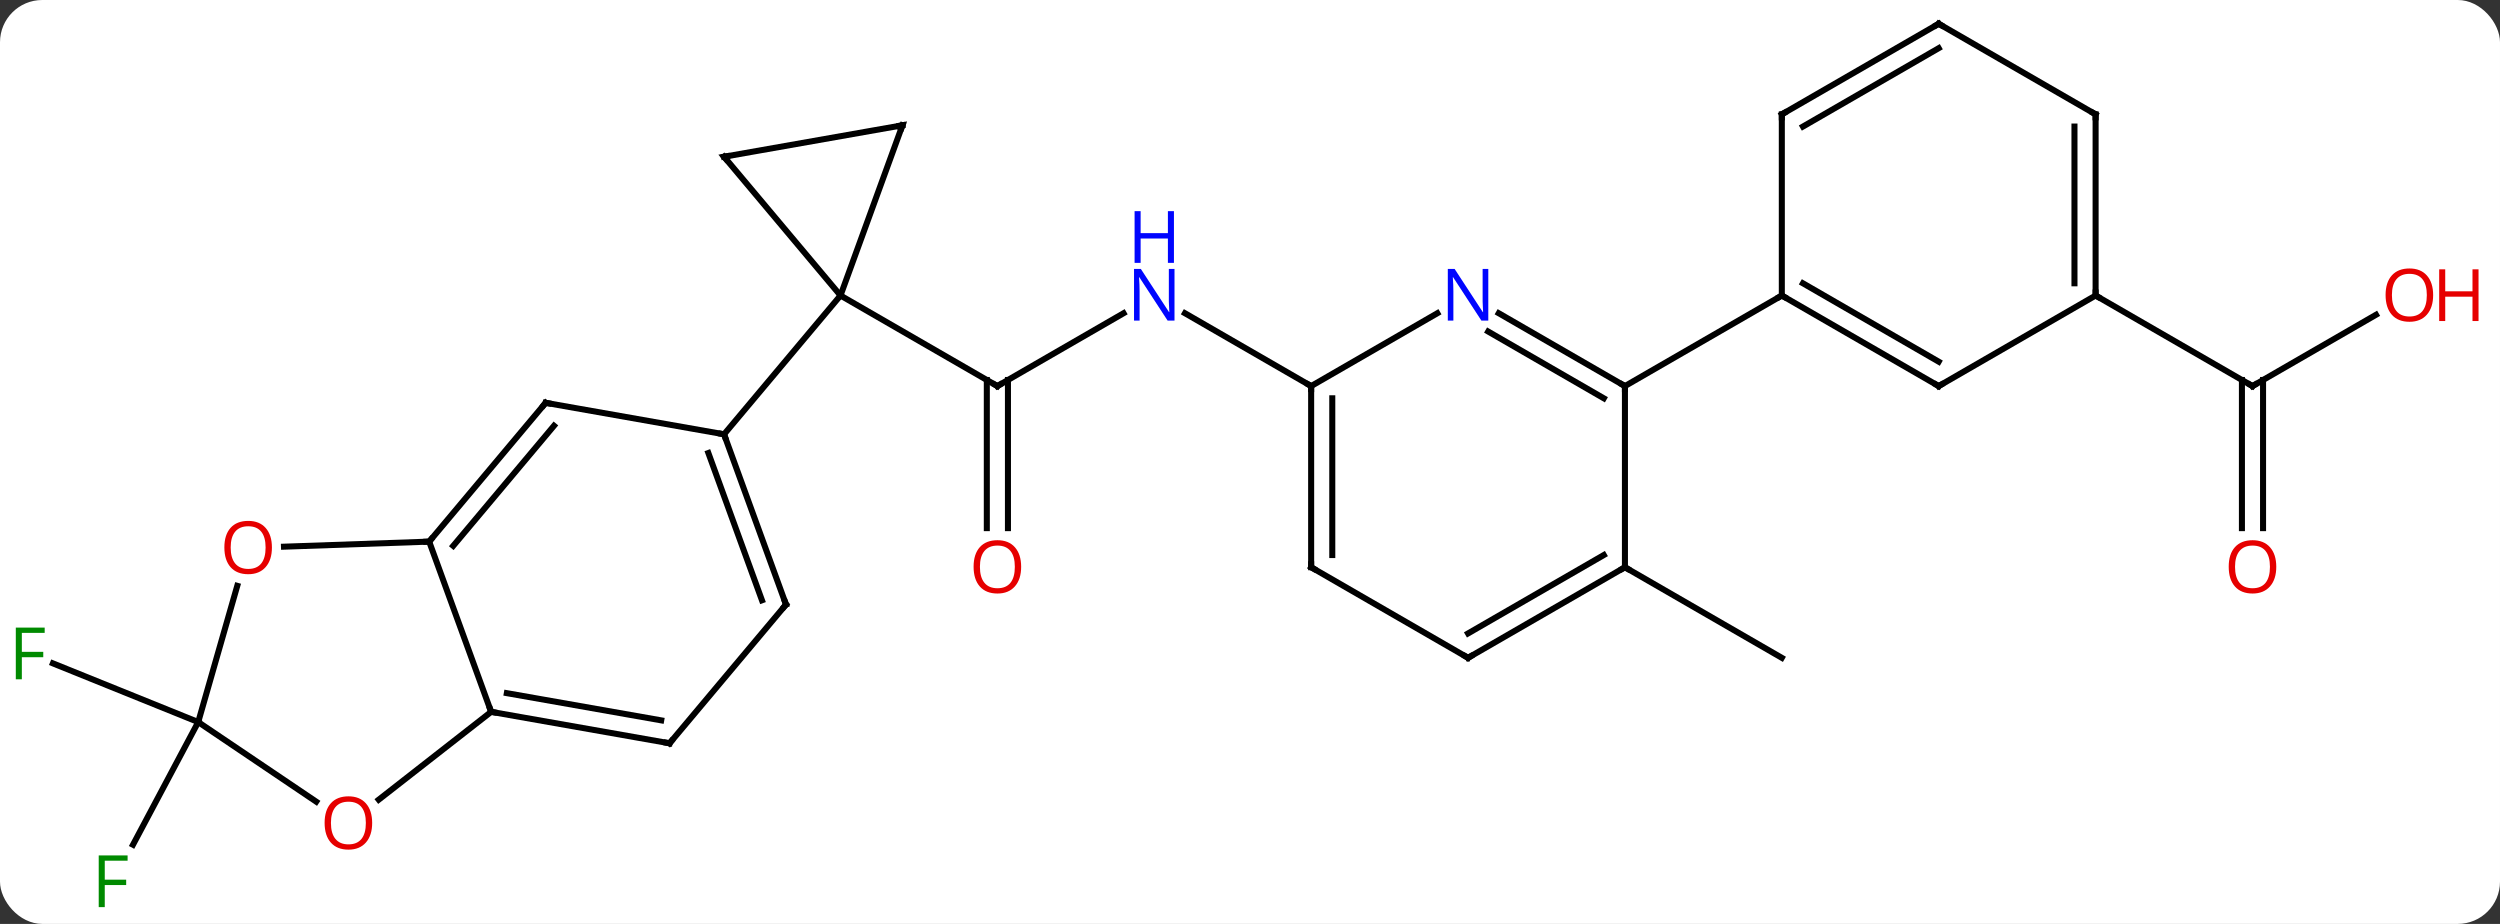 <svg width="414" viewBox="0 0 414 153" style="fill-opacity:1; color-rendering:auto; color-interpolation:auto; text-rendering:auto; stroke:black; stroke-linecap:square; stroke-miterlimit:10; shape-rendering:auto; stroke-opacity:1; fill:black; stroke-dasharray:none; font-weight:normal; stroke-width:1; font-family:'Open Sans'; font-style:normal; stroke-linejoin:miter; font-size:12; stroke-dashoffset:0; image-rendering:auto;" height="153" class="cas-substance-image" xmlns:xlink="http://www.w3.org/1999/xlink" xmlns="http://www.w3.org/2000/svg"><rect x="0" y="0" width="414" height="153" fill="#333333" stroke="none"/><svg class="cas-substance-single-component"><rect y="0" x="0" width="414" stroke="none" ry="7" rx="7" height="153" fill="white" class="cas-substance-group"/><svg y="0" x="0" width="414" viewBox="0 0 414 153" style="fill:black;" height="153" class="cas-substance-single-component-image"><svg><g><g transform="translate(202,75)" style="text-rendering:geometricPrecision; color-rendering:optimizeQuality; color-interpolation:linearRGB; stroke-linecap:butt; image-rendering:optimizeQuality;"><line y2="-23.129" y1="-11.064" x2="-15.938" x1="-36.834" style="fill:none;"/><line y2="12.459" y1="-12.074" x2="-38.584" x1="-38.584" style="fill:none;"/><line y2="12.459" y1="-12.074" x2="-35.084" x1="-35.084" style="fill:none;"/><line y2="-26.064" y1="-11.064" x2="-62.814" x1="-36.834" style="fill:none;"/><line y2="-11.064" y1="-23.129" x2="15.126" x1="-5.77" style="fill:none;"/><line y2="44.574" y1="64.892" x2="-169.176" x1="-179.979" style="fill:none;"/><line y2="44.574" y1="34.852" x2="-169.176" x1="-193.24" style="fill:none;"/><line y2="18.936" y1="33.936" x2="67.089" x1="93.069" style="fill:none;"/><line y2="-22.875" y1="-11.064" x2="191.469" x1="171.012" style="fill:none;"/><line y2="12.459" y1="-12.074" x2="169.262" x1="169.262" style="fill:none;"/><line y2="12.459" y1="-12.074" x2="172.762" x1="172.762" style="fill:none;"/><line y2="-26.064" y1="-11.064" x2="145.032" x1="171.012" style="fill:none;"/><line y2="-49.044" y1="-26.064" x2="-82.098" x1="-62.814" style="fill:none;"/><line y2="-54.255" y1="-26.064" x2="-52.554" x1="-62.814" style="fill:none;"/><line y2="-3.081" y1="-26.064" x2="-82.098" x1="-62.814" style="fill:none;"/><line y2="-54.255" y1="-49.044" x2="-52.554" x1="-82.098" style="fill:none;"/><line y2="-8.292" y1="-3.081" x2="-111.642" x1="-82.098" style="fill:none;"/><line y2="25.11" y1="-3.081" x2="-71.838" x1="-82.098" style="fill:none;"/><line y2="24.408" y1="0.015" x2="-75.818" x1="-84.696" style="fill:none;"/><line y2="14.691" y1="-8.292" x2="-130.926" x1="-111.642" style="fill:none;"/><line y2="15.393" y1="-4.494" x2="-126.946" x1="-110.26" style="fill:none;"/><line y2="48.09" y1="25.11" x2="-91.122" x1="-71.838" style="fill:none;"/><line y2="42.882" y1="14.691" x2="-120.666" x1="-130.926" style="fill:none;"/><line y2="15.531" y1="14.691" x2="-154.972" x1="-130.926" style="fill:none;"/><line y2="42.882" y1="48.09" x2="-120.666" x1="-91.122" style="fill:none;"/><line y2="39.786" y1="44.292" x2="-118.068" x1="-92.504" style="fill:none;"/><line y2="57.427" y1="42.882" x2="-139.284" x1="-120.666" style="fill:none;"/><line y2="44.574" y1="22.012" x2="-169.176" x1="-162.707" style="fill:none;"/><line y2="44.574" y1="57.755" x2="-169.176" x1="-149.635" style="fill:none;"/><line y2="-23.129" y1="-11.064" x2="36.025" x1="15.126" style="fill:none;"/><line y2="18.936" y1="-11.064" x2="15.126" x1="15.126" style="fill:none;"/><line y2="16.915" y1="-9.043" x2="18.626" x1="18.626" style="fill:none;"/><line y2="-11.064" y1="-23.129" x2="67.089" x1="46.193" style="fill:none;"/><line y2="-9.043" y1="-20.098" x2="63.589" x1="44.443" style="fill:none;"/><line y2="33.936" y1="18.936" x2="41.109" x1="15.126" style="fill:none;"/><line y2="18.936" y1="-11.064" x2="67.089" x1="67.089" style="fill:none;"/><line y2="-26.064" y1="-11.064" x2="93.069" x1="67.089" style="fill:none;"/><line y2="18.936" y1="33.936" x2="67.089" x1="41.109" style="fill:none;"/><line y2="16.915" y1="29.895" x2="63.589" x1="41.109" style="fill:none;"/><line y2="-11.064" y1="-26.064" x2="119.049" x1="93.069" style="fill:none;"/><line y2="-15.105" y1="-28.085" x2="119.049" x1="96.569" style="fill:none;"/><line y2="-56.064" y1="-26.064" x2="93.069" x1="93.069" style="fill:none;"/><line y2="-26.064" y1="-11.064" x2="145.032" x1="119.049" style="fill:none;"/><line y2="-71.064" y1="-56.064" x2="119.049" x1="93.069" style="fill:none;"/><line y2="-67.022" y1="-54.043" x2="119.049" x1="96.569" style="fill:none;"/><line y2="-56.064" y1="-26.064" x2="145.032" x1="145.032" style="fill:none;"/><line y2="-54.043" y1="-28.085" x2="141.532" x1="141.532" style="fill:none;"/><line y2="-56.064" y1="-71.064" x2="145.032" x1="119.049" style="fill:none;"/><path style="fill:none; stroke-miterlimit:5;" d="M-36.401 -11.314 L-36.834 -11.064 L-37.267 -11.314"/></g><g transform="translate(202,75)" style="stroke-linecap:butt; fill:rgb(0,5,255); text-rendering:geometricPrecision; color-rendering:optimizeQuality; image-rendering:optimizeQuality; font-family:'Open Sans'; stroke:rgb(0,5,255); color-interpolation:linearRGB; stroke-miterlimit:5;"><path style="stroke:none;" d="M-7.502 -21.908 L-8.643 -21.908 L-13.331 -29.095 L-13.377 -29.095 Q-13.284 -27.83 -13.284 -26.783 L-13.284 -21.908 L-14.206 -21.908 L-14.206 -30.47 L-13.081 -30.47 L-8.409 -23.314 L-8.362 -23.314 Q-8.362 -23.47 -8.409 -24.33 Q-8.456 -25.189 -8.44 -25.564 L-8.44 -30.47 L-7.502 -30.47 L-7.502 -21.908 Z"/><path style="stroke:none;" d="M-7.596 -31.47 L-8.596 -31.47 L-8.596 -35.502 L-13.112 -35.502 L-13.112 -31.47 L-14.112 -31.47 L-14.112 -40.033 L-13.112 -40.033 L-13.112 -36.392 L-8.596 -36.392 L-8.596 -40.033 L-7.596 -40.033 L-7.596 -31.47 Z"/><path style="fill:rgb(230,0,0); stroke:none;" d="M-32.897 18.866 Q-32.897 20.928 -33.936 22.108 Q-34.975 23.288 -36.818 23.288 Q-38.709 23.288 -39.74 22.123 Q-40.772 20.959 -40.772 18.85 Q-40.772 16.756 -39.74 15.608 Q-38.709 14.459 -36.818 14.459 Q-34.959 14.459 -33.928 15.631 Q-32.897 16.803 -32.897 18.866 ZM-39.725 18.866 Q-39.725 20.6 -38.982 21.506 Q-38.24 22.413 -36.818 22.413 Q-35.397 22.413 -34.67 21.514 Q-33.943 20.616 -33.943 18.866 Q-33.943 17.131 -34.67 16.241 Q-35.397 15.35 -36.818 15.35 Q-38.24 15.35 -38.982 16.248 Q-39.725 17.147 -39.725 18.866 Z"/><path style="fill:rgb(0,138,0); stroke:none;" d="M-184.652 75.22 L-185.652 75.22 L-185.652 66.658 L-180.87 66.658 L-180.87 67.533 L-184.652 67.533 L-184.652 70.673 L-181.105 70.673 L-181.105 71.564 L-184.652 71.564 L-184.652 75.22 Z"/><path style="fill:rgb(0,138,0); stroke:none;" d="M-198.383 37.492 L-199.383 37.492 L-199.383 28.93 L-194.601 28.93 L-194.601 29.805 L-198.383 29.805 L-198.383 32.945 L-194.836 32.945 L-194.836 33.836 L-198.383 33.836 L-198.383 37.492 Z"/><path style="fill:none; stroke:black;" d="M171.445 -11.314 L171.012 -11.064 L170.579 -11.314"/><path style="fill:rgb(230,0,0); stroke:none;" d="M200.929 -26.134 Q200.929 -24.072 199.89 -22.892 Q198.851 -21.712 197.008 -21.712 Q195.117 -21.712 194.086 -22.877 Q193.054 -24.041 193.054 -26.15 Q193.054 -28.244 194.086 -29.392 Q195.117 -30.541 197.008 -30.541 Q198.867 -30.541 199.898 -29.369 Q200.929 -28.197 200.929 -26.134 ZM194.101 -26.134 Q194.101 -24.4 194.844 -23.494 Q195.586 -22.587 197.008 -22.587 Q198.429 -22.587 199.156 -23.486 Q199.883 -24.384 199.883 -26.134 Q199.883 -27.869 199.156 -28.759 Q198.429 -29.65 197.008 -29.65 Q195.586 -29.65 194.844 -28.752 Q194.101 -27.853 194.101 -26.134 Z"/><path style="fill:rgb(230,0,0); stroke:none;" d="M208.445 -21.837 L207.445 -21.837 L207.445 -25.869 L202.929 -25.869 L202.929 -21.837 L201.929 -21.837 L201.929 -30.4 L202.929 -30.4 L202.929 -26.759 L207.445 -26.759 L207.445 -30.4 L208.445 -30.4 L208.445 -21.837 Z"/><path style="fill:rgb(230,0,0); stroke:none;" d="M174.95 18.866 Q174.95 20.928 173.91 22.108 Q172.871 23.288 171.028 23.288 Q169.137 23.288 168.106 22.123 Q167.075 20.959 167.075 18.85 Q167.075 16.756 168.106 15.608 Q169.137 14.459 171.028 14.459 Q172.887 14.459 173.918 15.631 Q174.95 16.803 174.95 18.866 ZM168.121 18.866 Q168.121 20.6 168.864 21.506 Q169.606 22.413 171.028 22.413 Q172.45 22.413 173.176 21.514 Q173.903 20.616 173.903 18.866 Q173.903 17.131 173.176 16.241 Q172.45 15.35 171.028 15.35 Q169.606 15.35 168.864 16.248 Q168.121 17.147 168.121 18.866 Z"/><path style="fill:none; stroke:black;" d="M-81.777 -48.661 L-82.098 -49.044 L-81.606 -49.131"/><path style="fill:none; stroke:black;" d="M-52.725 -53.785 L-52.554 -54.255 L-53.046 -54.168"/><path style="fill:none; stroke:black;" d="M-81.927 -2.611 L-82.098 -3.081 L-82.59 -3.168"/><path style="fill:none; stroke:black;" d="M-111.15 -8.205 L-111.642 -8.292 L-111.963 -7.909"/><path style="fill:none; stroke:black;" d="M-72.009 24.64 L-71.838 25.11 L-72.159 25.493"/><path style="fill:none; stroke:black;" d="M-130.605 14.308 L-130.926 14.691 L-131.426 14.709"/><path style="fill:none; stroke:black;" d="M-90.801 47.707 L-91.122 48.09 L-91.614 48.003"/><path style="fill:none; stroke:black;" d="M-120.174 42.969 L-120.666 42.882 L-120.837 42.412"/><path style="fill:rgb(230,0,0); stroke:none;" d="M-156.97 15.668 Q-156.97 17.73 -158.01 18.91 Q-159.049 20.09 -160.892 20.09 Q-162.783 20.09 -163.814 18.925 Q-164.845 17.761 -164.845 15.652 Q-164.845 13.558 -163.814 12.41 Q-162.783 11.261 -160.892 11.261 Q-159.033 11.261 -158.002 12.433 Q-156.97 13.605 -156.97 15.668 ZM-163.799 15.668 Q-163.799 17.402 -163.056 18.308 Q-162.314 19.215 -160.892 19.215 Q-159.47 19.215 -158.744 18.316 Q-158.017 17.418 -158.017 15.668 Q-158.017 13.933 -158.744 13.043 Q-159.47 12.152 -160.892 12.152 Q-162.314 12.152 -163.056 13.05 Q-163.799 13.949 -163.799 15.668 Z"/><path style="fill:rgb(230,0,0); stroke:none;" d="M-140.369 61.28 Q-140.369 63.342 -141.408 64.522 Q-142.447 65.702 -144.29 65.702 Q-146.181 65.702 -147.212 64.537 Q-148.244 63.373 -148.244 61.264 Q-148.244 59.17 -147.212 58.022 Q-146.181 56.873 -144.29 56.873 Q-142.431 56.873 -141.4 58.045 Q-140.369 59.217 -140.369 61.28 ZM-147.197 61.28 Q-147.197 63.014 -146.454 63.92 Q-145.712 64.827 -144.29 64.827 Q-142.869 64.827 -142.142 63.928 Q-141.415 63.03 -141.415 61.28 Q-141.415 59.545 -142.142 58.655 Q-142.869 57.764 -144.29 57.764 Q-145.712 57.764 -146.454 58.663 Q-147.197 59.561 -147.197 61.28 Z"/><path style="fill:none; stroke:black;" d="M15.126 -10.564 L15.126 -11.064 L14.693 -11.314"/><path style="stroke:none;" d="M44.461 -21.908 L43.32 -21.908 L38.632 -29.095 L38.586 -29.095 Q38.679 -27.83 38.679 -26.783 L38.679 -21.908 L37.757 -21.908 L37.757 -30.47 L38.882 -30.47 L43.554 -23.314 L43.601 -23.314 Q43.601 -23.47 43.554 -24.33 Q43.507 -25.189 43.523 -25.564 L43.523 -30.47 L44.461 -30.47 L44.461 -21.908 Z"/><path style="fill:none; stroke:black;" d="M15.126 18.436 L15.126 18.936 L15.559 19.186"/><path style="fill:none; stroke:black;" d="M66.656 -11.314 L67.089 -11.064 L67.089 -10.564"/><path style="fill:none; stroke:black;" d="M40.676 33.686 L41.109 33.936 L41.542 33.686"/><path style="fill:none; stroke:black;" d="M66.656 19.186 L67.089 18.936 L67.522 19.186"/><path style="fill:none; stroke:black;" d="M93.502 -25.814 L93.069 -26.064 L92.636 -25.814"/><path style="fill:none; stroke:black;" d="M118.616 -11.314 L119.049 -11.064 L119.482 -11.314"/><path style="fill:none; stroke:black;" d="M93.069 -55.564 L93.069 -56.064 L93.502 -56.314"/><path style="fill:none; stroke:black;" d="M145.032 -26.564 L145.032 -26.064 L145.465 -25.814"/><path style="fill:none; stroke:black;" d="M118.616 -70.814 L119.049 -71.064 L119.482 -70.814"/><path style="fill:none; stroke:black;" d="M145.032 -55.564 L145.032 -56.064 L144.599 -56.314"/></g></g></svg></svg></svg></svg>